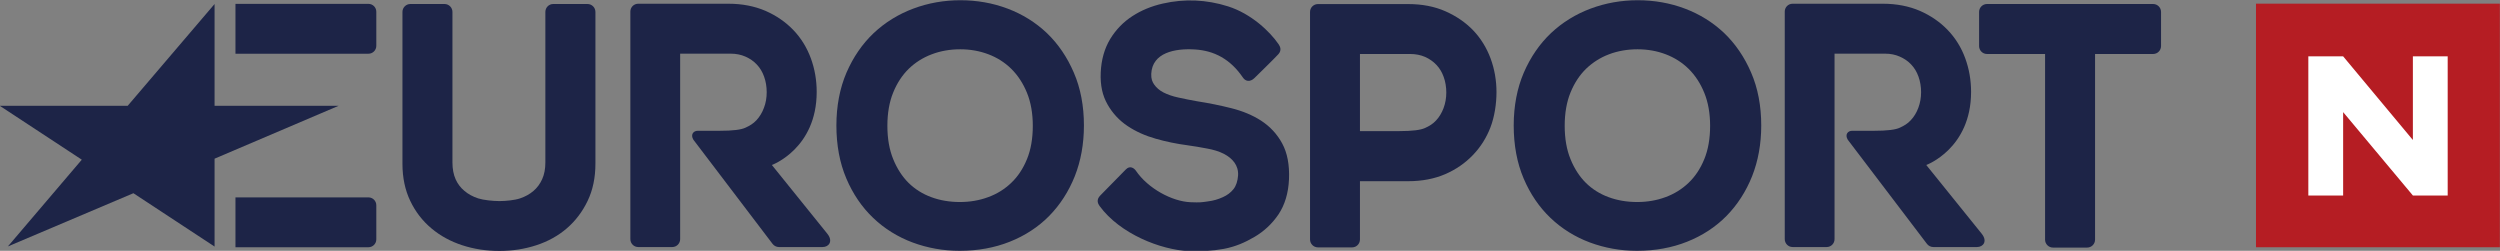 <svg id="a" version="1.1" viewBox="0 0 800 80.261" xmlns="http://www.w3.org/2000/svg">
 <rect x="0" y="0" width="800" height="80.261" fill="#808080" stroke="none"/>
 <g id="b" transform="matrix(21.502 0 0 -21.502 -5936.2 5060.7)">
  <path id="c" d="m279.27 231.69-1.208 0.794-1.868-0.792 1.1 1.291-1.221 0.802h1.904l1.293 1.515v-1.515h1.846l-1.846-0.787z" fill="#1d2447"/>
  <g id="d" transform="translate(281.56 234.56)">
   <path id="e" d="m0 0c0.065 0 0.117 0.053 0.117 0.117v0.508c0 0.064-0.052 0.117-0.117 0.117h-1.979v-0.742z" fill="#1d2447"/>
  </g>
  <g id="f" transform="translate(281.56 231.68)">
   <path id="g" d="m0 0c0.065 0 0.117 0.053 0.117 0.117v0.508c0 0.064-0.052 0.117-0.117 0.117h-1.979v-0.742z" fill="#1d2447"/>
  </g>
  <g id="h" transform="translate(308.12 235.3)">
   <path id="i" d="m0 0h-2.472c-0.065 0-0.118-0.053-0.118-0.118v-0.508c0-0.065 0.053-0.118 0.118-0.118h0.864v-2.763c0-0.065 0.053-0.118 0.118-0.118h0.508c0.065 0 0.118 0.053 0.118 0.118v2.763h0.864c0.065 0 0.118 0.053 0.118 0.118v0.508c0 0.065-0.053 0.118-0.118 0.118" fill="#1d2447"/>
  </g>
  <g id="j" transform="translate(297.56 233.75)">
   <path id="k" d="m0 0c-0.027-0.071-0.064-0.133-0.112-0.184-0.047-0.051-0.1-0.083-0.165-0.112-0.063-0.028-0.176-0.046-0.396-0.046h-0.571v1.148h0.749c0.08 0 0.154-0.015 0.219-0.043 0.066-0.029 0.123-0.069 0.17-0.119 0.047-0.049 0.083-0.109 0.108-0.179 0.026-0.072 0.039-0.151 0.039-0.233s-0.014-0.16-0.041-0.232m0.701 0.737c-0.059 0.16-0.146 0.301-0.26 0.421-0.114 0.118-0.254 0.214-0.416 0.285s-0.347 0.106-0.549 0.106h-1.345c-0.065 0-0.118-0.052-0.118-0.117v-3.386c0-0.065 0.053-0.118 0.118-0.118h0.508c0.065 0 0.117 0.053 0.117 0.118v0.867h0.72c0.202 0 0.386 0.035 0.547 0.104 0.16 0.069 0.299 0.165 0.413 0.284 0.114 0.118 0.202 0.257 0.262 0.413 0.06 0.155 0.09 0.351 0.09 0.523 0 0.174-0.029 0.343-0.087 0.5" fill="#1d2447"/>
  </g>
  <g id="l" transform="translate(293.21 234.26)">
   <path id="m" d="m0 0c-3e-3 -0.075 0.016-0.12 0.045-0.161 0.032-0.045 0.077-0.084 0.134-0.114 0.064-0.033 0.139-0.059 0.224-0.077 0.093-0.021 0.187-0.039 0.282-0.056 0.172-0.027 0.341-0.061 0.504-0.102 0.169-0.042 0.32-0.105 0.447-0.187 0.132-0.086 0.238-0.2 0.313-0.339 0.076-0.14 0.11-0.319 0.101-0.532-9e-3 -0.206-0.062-0.382-0.157-0.524-0.094-0.138-0.214-0.251-0.358-0.335-0.142-0.083-0.281-0.144-0.454-0.177-0.17-0.031-0.36-0.041-0.526-0.033-0.411 0.018-1.019 0.254-1.324 0.671-0.024 0.034-0.054 0.091 0.011 0.157 0.066 0.067 0.379 0.386 0.379 0.386 0.063 0.066 0.125 0.019 0.151-0.019 0.178-0.261 0.534-0.456 0.813-0.468 0.147-6e-3 0.164-1e-3 0.256 0.012 0.083 0.01 0.157 0.032 0.226 0.064 0.063 0.028 0.116 0.067 0.158 0.12 0.039 0.05 0.061 0.12 0.067 0.201 5e-3 0.078-0.017 0.141-0.053 0.192-0.039 0.055-0.093 0.097-0.158 0.131-0.074 0.038-0.157 0.062-0.25 0.079-0.1 0.019-0.199 0.036-0.295 0.049-0.158 0.021-0.316 0.053-0.469 0.097-0.157 0.044-0.298 0.108-0.418 0.188-0.125 0.083-0.226 0.192-0.299 0.321-0.076 0.133-0.11 0.284-0.102 0.474 8e-3 0.192 0.056 0.36 0.141 0.501 0.085 0.139 0.196 0.254 0.331 0.341 0.131 0.085 0.282 0.148 0.45 0.186 0.324 0.074 0.649 0.061 0.972-0.041 0.347-0.11 0.625-0.376 0.754-0.565 0.024-0.035 0.047-0.089-3e-3 -0.146-0.05-0.056-0.357-0.356-0.357-0.356-0.066-0.064-0.134-0.049-0.171 6e-3 -0.188 0.277-0.43 0.401-0.711 0.419-0.302 0.02-0.64-0.047-0.654-0.363" fill="#1d2447"/>
  </g>
  <g id="n" transform="translate(291.36 232.99)">
   <path id="o" d="m0 0c-0.057-0.14-0.135-0.258-0.233-0.351-0.098-0.094-0.213-0.166-0.343-0.213-0.131-0.049-0.273-0.073-0.422-0.073-0.152 0-0.296 0.024-0.427 0.073-0.128 0.047-0.241 0.118-0.336 0.211-0.095 0.094-0.172 0.213-0.229 0.353-0.058 0.141-0.087 0.308-0.087 0.497 0 0.188 0.029 0.356 0.087 0.497 0.057 0.14 0.135 0.258 0.231 0.352 0.096 0.093 0.211 0.166 0.341 0.215 0.13 0.05 0.274 0.075 0.426 0.075 0.148 0 0.289-0.025 0.42-0.075 0.129-0.049 0.244-0.122 0.34-0.217 0.097-0.096 0.175-0.215 0.232-0.355 0.058-0.142 0.087-0.307 0.087-0.492 0-0.189-0.029-0.356-0.087-0.497m0.297 1.877c-0.168 0.159-0.365 0.282-0.587 0.365-0.22 0.083-0.456 0.124-0.701 0.124-0.242 0-0.477-0.041-0.699-0.124-0.223-0.083-0.422-0.206-0.591-0.365-0.169-0.16-0.305-0.358-0.405-0.589-0.099-0.231-0.15-0.496-0.15-0.786 0-0.294 0.05-0.559 0.148-0.789 0.097-0.229 0.232-0.427 0.399-0.586 0.167-0.16 0.365-0.283 0.587-0.366 0.22-0.082 0.456-0.124 0.701-0.124 0.269 0 0.519 0.045 0.745 0.135 0.227 0.09 0.424 0.219 0.587 0.384 0.161 0.164 0.29 0.363 0.381 0.591 0.09 0.228 0.136 0.481 0.136 0.755 0 0.29-0.05 0.555-0.15 0.786-0.099 0.231-0.234 0.429-0.401 0.589" fill="#1d2447"/>
  </g>
  <g id="p" transform="translate(301.44 232.99)">
   <path id="q" d="m0 0c-0.057-0.14-0.135-0.258-0.233-0.351-0.098-0.094-0.214-0.166-0.343-0.213-0.131-0.049-0.273-0.073-0.422-0.073-0.152 0-0.296 0.024-0.427 0.073-0.128 0.047-0.241 0.118-0.336 0.211-0.095 0.094-0.172 0.213-0.229 0.353-0.058 0.141-0.087 0.308-0.087 0.497 0 0.188 0.029 0.356 0.087 0.497 0.057 0.14 0.135 0.258 0.231 0.352 0.097 0.093 0.211 0.166 0.34 0.215 0.131 0.05 0.275 0.075 0.426 0.075 0.149 0 0.291-0.025 0.421-0.075 0.129-0.049 0.244-0.122 0.34-0.217 0.097-0.096 0.175-0.215 0.232-0.355 0.058-0.142 0.087-0.307 0.087-0.492 0-0.189-0.029-0.356-0.087-0.497m0.297 1.877c-0.168 0.159-0.365 0.282-0.587 0.365-0.22 0.083-0.456 0.124-0.701 0.124-0.242 0-0.477-0.041-0.699-0.124-0.223-0.083-0.422-0.206-0.591-0.365-0.169-0.16-0.305-0.358-0.405-0.589-0.099-0.231-0.15-0.496-0.15-0.786 0-0.294 0.05-0.559 0.148-0.789 0.097-0.229 0.232-0.427 0.399-0.586 0.167-0.16 0.365-0.283 0.587-0.366 0.22-0.082 0.456-0.124 0.701-0.124 0.268 0 0.519 0.045 0.745 0.135 0.227 0.09 0.424 0.219 0.587 0.384 0.161 0.164 0.29 0.363 0.381 0.591 0.09 0.228 0.136 0.481 0.136 0.755 0 0.29-0.05 0.555-0.15 0.786-0.099 0.231-0.234 0.429-0.401 0.589" fill="#1d2447"/>
  </g>
  <g id="r" transform="translate(284.82 235.3)">
   <path id="s" d="m0 0h-0.51c-0.065 0-0.117-0.053-0.117-0.118v-2.241c0-0.095-0.016-0.179-0.048-0.249-0.031-0.069-0.075-0.128-0.129-0.174-0.056-0.048-0.123-0.085-0.2-0.111-0.08-0.027-0.213-0.04-0.307-0.04-0.093 0-0.235 0.014-0.316 0.04-0.079 0.026-0.148 0.063-0.205 0.112-0.056 0.046-0.1 0.104-0.131 0.173-0.031 0.07-0.047 0.154-0.047 0.249v2.241c0 0.065-0.053 0.118-0.118 0.118h-0.508c-0.065 0-0.118-0.053-0.118-0.118v-2.259c0-0.207 0.039-0.393 0.116-0.553 0.076-0.16 0.182-0.298 0.316-0.41 0.132-0.111 0.287-0.195 0.46-0.251 0.171-0.056 0.356-0.084 0.551-0.084 0.192 0 0.376 0.028 0.547 0.084 0.173 0.056 0.327 0.141 0.456 0.252 0.13 0.112 0.234 0.25 0.31 0.409 0.077 0.16 0.116 0.346 0.116 0.553v2.259c0 0.065-0.053 0.118-0.118 0.118" fill="#1d2447"/>
  </g>
  <g id="t" transform="translate(288.39 231.88)">
   <path id="u" d="m0 0-0.826 1.024s0.667 0.243 0.667 1.088c0 0.174-0.029 0.342-0.087 0.5-0.059 0.16-0.146 0.301-0.26 0.42s-0.253 0.215-0.415 0.286c-0.163 0.07-0.348 0.106-0.55 0.106h-1.344c-0.065 0-0.117-0.052-0.117-0.117v-3.386c0-0.065 0.052-0.118 0.117-0.118h0.507c0.065 0 0.117 0.053 0.117 0.118v2.76h0.753c0.08 0 0.153-0.015 0.219-0.044 0.065-0.029 0.123-0.068 0.169-0.118 0.047-0.049 0.083-0.109 0.108-0.179 0.026-0.072 0.039-0.151 0.039-0.233s-0.013-0.16-0.041-0.232c-0.026-0.071-0.064-0.133-0.111-0.184s-0.101-0.083-0.165-0.112c-0.063-0.029-0.176-0.046-0.396-0.046h-0.315c-0.062 0-0.11-0.056-0.063-0.133l1.177-1.548c0.022-0.03 0.058-0.049 0.096-0.049h0.65c0.095 0 0.159 0.088 0.071 0.197" fill="#1d2447"/>
  </g>
  <g id="v" transform="translate(305.57 231.88)">
   <path id="w" d="m0 0-0.826 1.024s0.667 0.243 0.667 1.088c0 0.174-0.029 0.342-0.087 0.5-0.058 0.16-0.146 0.301-0.26 0.42s-0.253 0.215-0.415 0.286c-0.163 0.07-0.348 0.106-0.55 0.106h-1.344c-0.065 0-0.117-0.052-0.117-0.117v-3.386c0-0.065 0.052-0.118 0.117-0.118h0.507c0.065 0 0.117 0.053 0.117 0.118v2.76h0.753c0.08 0 0.153-0.015 0.218-0.044 0.066-0.029 0.124-0.068 0.17-0.118 0.047-0.049 0.083-0.109 0.108-0.179 0.026-0.072 0.039-0.151 0.039-0.233s-0.014-0.16-0.041-0.232c-0.026-0.071-0.064-0.133-0.112-0.184-0.046-0.051-0.1-0.083-0.164-0.112-0.063-0.029-0.176-0.046-0.396-0.046h-0.315c-0.062 0-0.11-0.056-0.063-0.133l1.177-1.548c0.022-0.03 0.058-0.049 0.096-0.049h0.65c0.095 0 0.159 0.088 0.071 0.197" fill="#1d2447"/>
  </g>
 </g>
 <g id="x" transform="matrix(21.502 0 0 -21.502 -5936.2 5060.7)">
  <path id="y" d="m313.28 231.68h-3.629v3.625h3.629z" fill="#b51d23"/>
  <g id="z" transform="translate(310.43 232.45)">
   <path id="aa" d="m0 0v2.071h0.518l1.038-1.245v1.245h0.518v-2.071h-0.518l-1.038 1.241v-1.241z" fill="#fff"/>
  </g>
 </g>
</svg>
